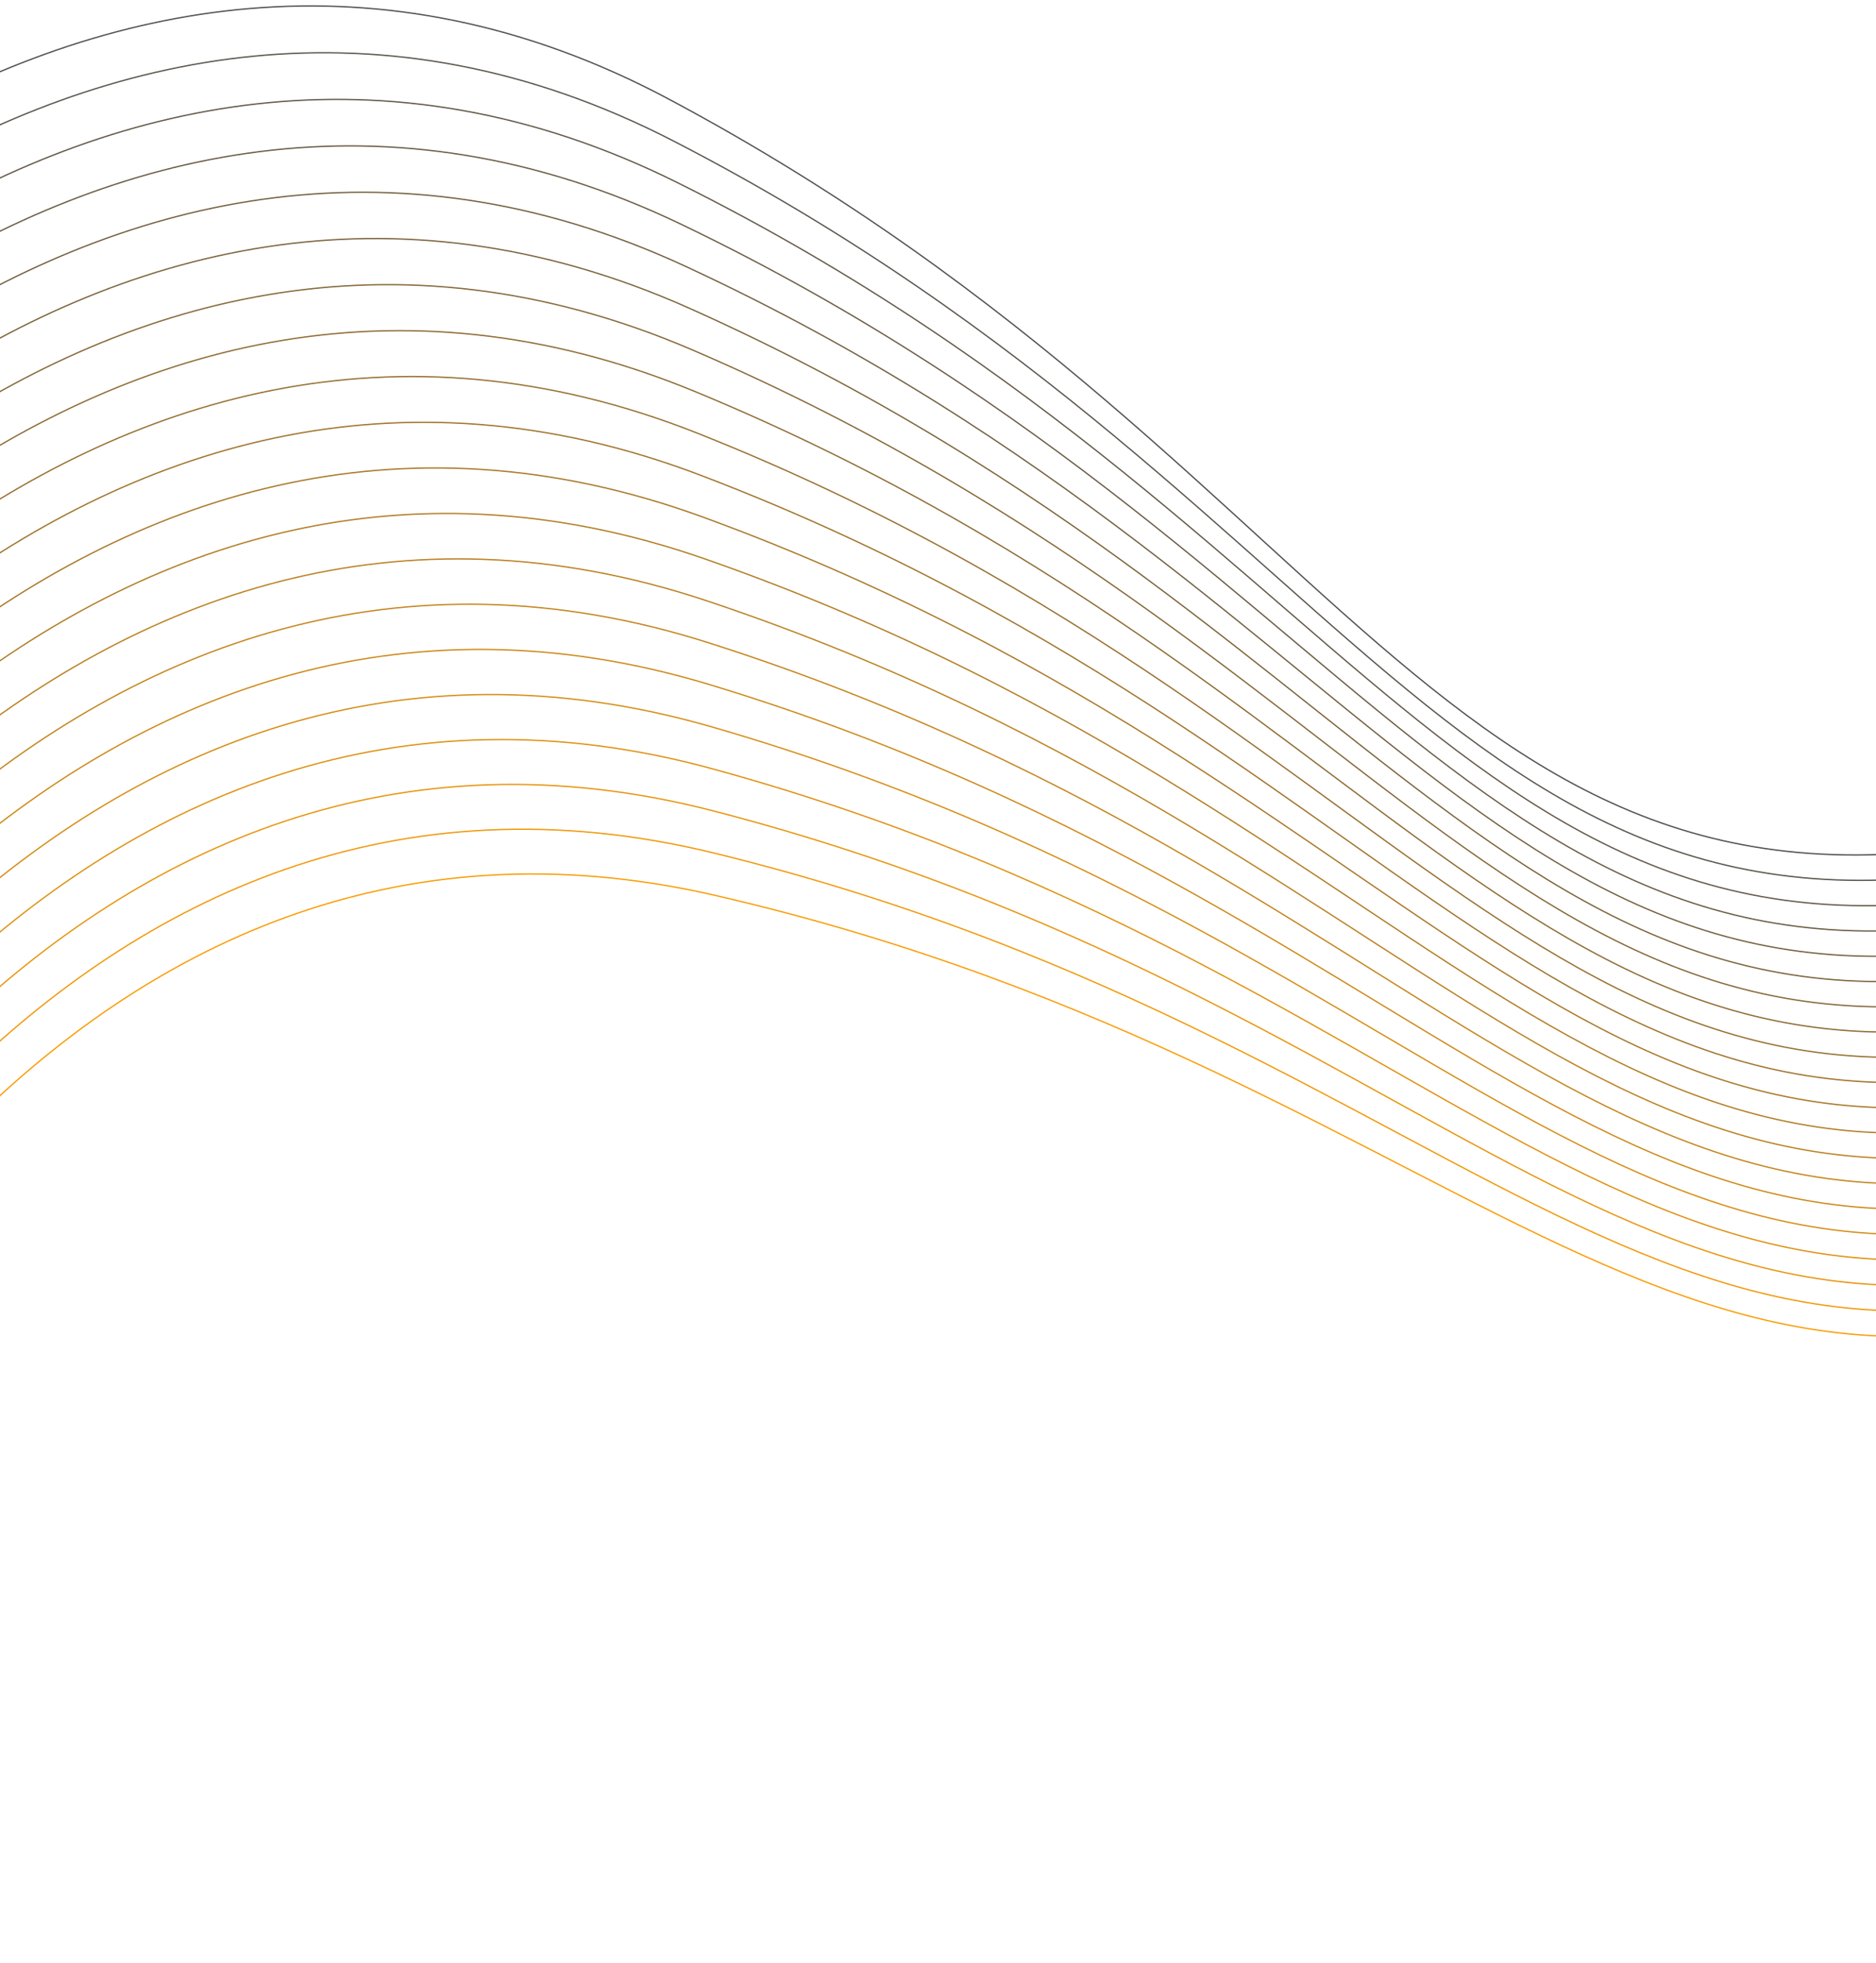 <svg width="1440" height="1507" viewBox="0 0 1440 1507" fill="none" xmlns="http://www.w3.org/2000/svg">
<path d="M-475.493 480.107C-330.824 246.865 69.437 -160.504 513.126 75.954C1067.74 371.525 1112.65 774.322 1626.13 623.619" stroke="#4F4F4F"/>
<path d="M-300.698 1335.27C-221.907 1072.35 58.181 574.651 548.201 687.133C1160.73 827.736 1309.19 1204.86 1765.55 925.382" stroke="#F99C04"/>
<path d="M-309.761 1291.08C-227.324 1029.29 59.653 535.524 548.063 654.804C1158.57 803.905 1301.79 1183.05 1761.99 909.945" stroke="#F09808"/>
<path d="M-318.845 1246.8C-232.779 986.181 61.031 496.453 547.736 622.508C1156.12 780.077 1294.05 1161.18 1758 894.491" stroke="#E7940C"/>
<path d="M-327.953 1202.44C-238.274 943.035 62.312 457.437 547.219 590.242C1153.35 756.249 1285.97 1139.23 1753.59 879.016" stroke="#DE9010"/>
<path d="M-337.079 1157.98C-243.804 899.849 63.5 418.474 546.515 558.004C1150.28 732.417 1277.57 1117.2 1748.75 863.512" stroke="#D58C14"/>
<path d="M-346.225 1113.43C-249.373 856.621 64.59 379.562 545.62 525.791C1146.91 708.576 1268.83 1095.09 1743.5 847.974" stroke="#CC8818"/>
<path d="M-355.387 1068.79C-254.975 813.352 65.586 340.701 544.537 493.599C1143.23 684.722 1259.77 1072.9 1737.82 832.396" stroke="#C3841C"/>
<path d="M-364.565 1024.06C-260.614 770.041 66.484 301.89 543.264 461.428C1139.24 660.851 1250.38 1050.61 1731.73 816.772" stroke="#BA8020"/>
<path d="M-373.757 979.236C-266.287 726.688 67.284 263.127 541.802 429.275C1134.95 636.959 1240.66 1028.22 1725.21 801.098" stroke="#B17C23"/>
<path d="M-382.965 934.322C-271.996 683.291 67.984 224.411 540.147 397.135C1130.35 613.041 1230.62 1005.74 1718.28 785.366" stroke="#A87727"/>
<path d="M-392.184 889.316C-277.737 639.851 68.586 185.739 538.304 365.007C1125.45 589.093 1220.25 983.142 1710.93 769.57" stroke="#9F732B"/>
<path d="M-401.413 844.218C-283.511 596.367 69.088 147.111 536.27 332.889C1120.25 565.111 1209.56 960.439 1703.16 753.706" stroke="#966F2F"/>
<path d="M-410.652 799.028C-289.318 552.839 69.49 108.526 534.045 300.777C1114.74 541.091 1198.55 937.622 1694.97 737.767" stroke="#8D6B33"/>
<path d="M-419.9 753.745C-295.156 509.267 69.79 69.981 531.629 268.669C1108.93 517.029 1187.23 914.686 1686.37 721.748" stroke="#846737"/>
<path d="M-429.154 708.37C-301.026 465.648 69.989 31.476 529.023 236.562C1102.81 492.919 1175.58 891.626 1677.36 705.642" stroke="#7B633B"/>
<path d="M-438.416 662.903C-306.928 421.985 70.084 -6.99 526.224 204.454C1096.4 468.759 1163.62 868.439 1667.93 689.445" stroke="#725F3F"/>
<path d="M-447.683 617.343C-312.86 378.275 70.076 -45.42 523.234 172.341C1089.68 444.543 1151.34 845.118 1658.09 673.148" stroke="#695B43"/>
<path d="M-456.952 571.69C-318.819 334.518 69.967 -83.815 520.055 140.222C1082.67 420.268 1138.75 821.661 1647.85 656.749" stroke="#615747"/>
<path d="M-466.222 525.945C-324.808 290.716 69.754 -122.175 516.686 108.094C1075.35 395.931 1125.85 798.065 1637.19 640.242" stroke="#58534B"/>
</svg>
